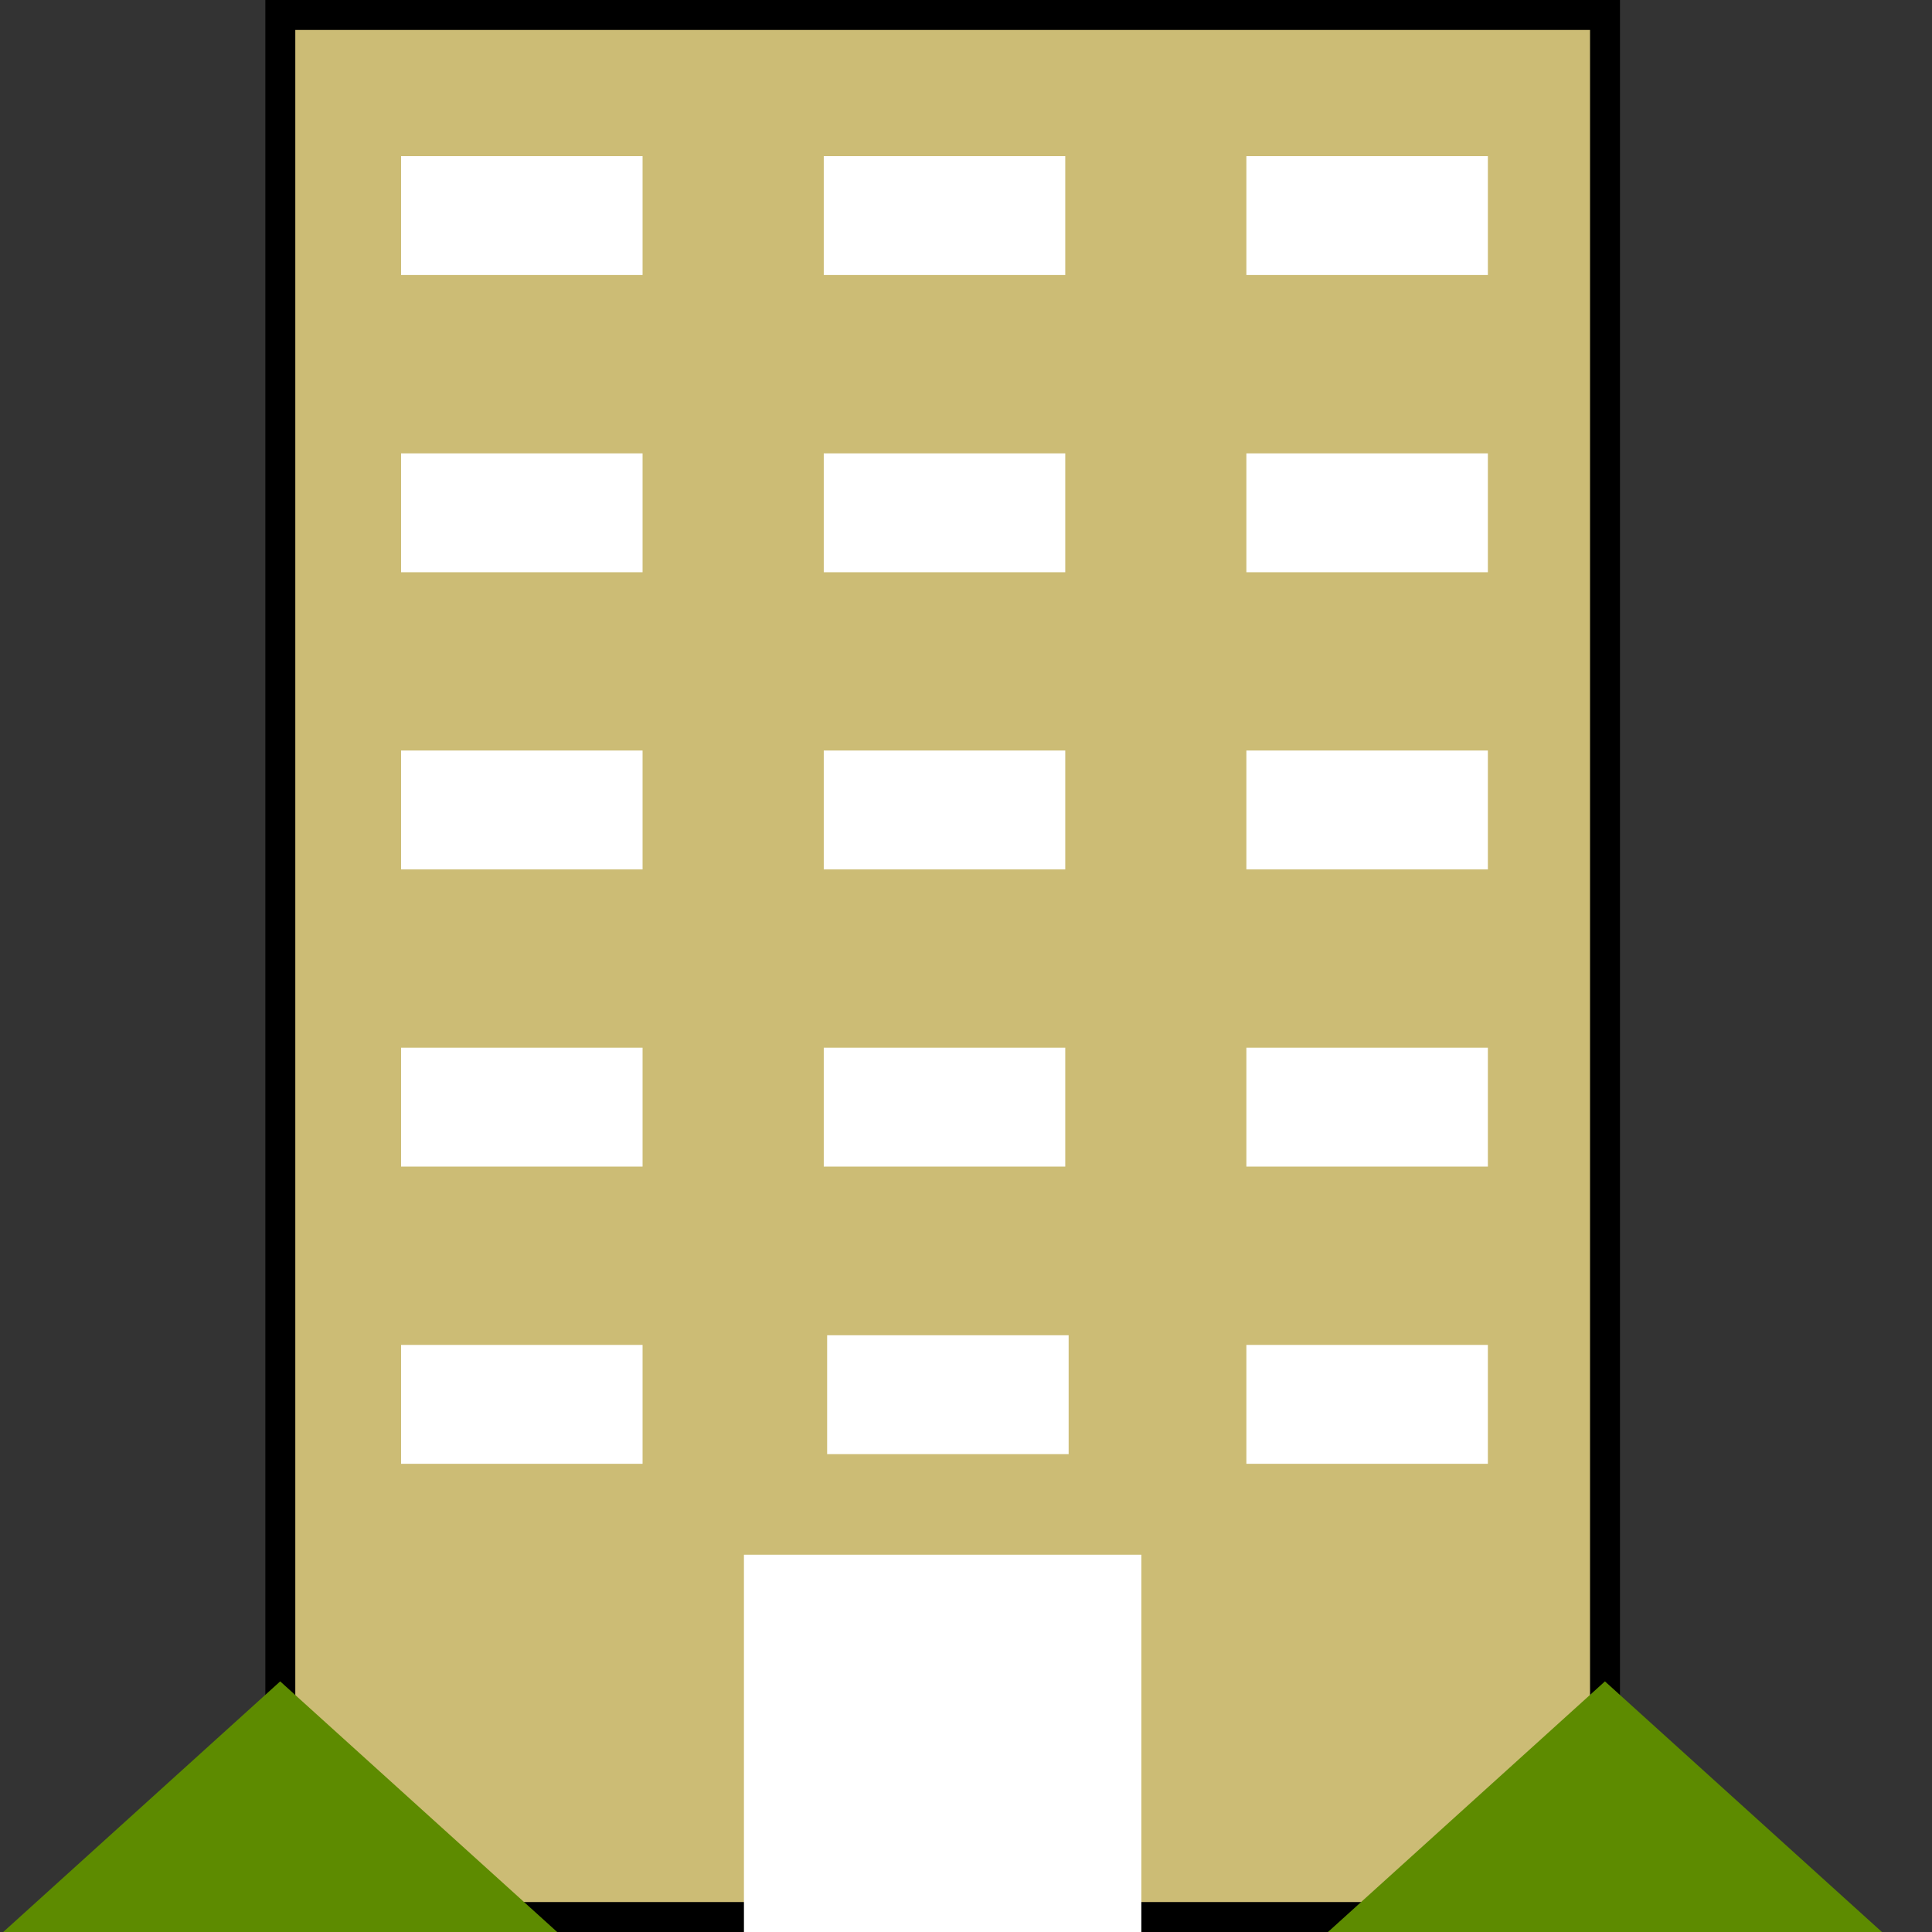 <?xml version="1.0" encoding="UTF-8" standalone="no"?>
<!-- Created with Inkscape (http://www.inkscape.org/) -->

<svg
   xmlns:dc="http://purl.org/dc/elements/1.1/"
   xmlns:cc="http://creativecommons.org/ns#"
   xmlns:rdf="http://www.w3.org/1999/02/22-rdf-syntax-ns#"
   xmlns:svg="http://www.w3.org/2000/svg"
   xmlns="http://www.w3.org/2000/svg"
   xmlns:sodipodi="http://sodipodi.sourceforge.net/DTD/sodipodi-0.dtd"
   xmlns:inkscape="http://www.inkscape.org/namespaces/inkscape"
   width="32px"
   height="32px"
   id="svg3797"
   version="1.1"
   inkscape:version="0.48.2 r9819"
   sodipodi:docname="New document 4">
  <rect width="100%" height="100%" fill="#333333" stroke="none"/>
  <defs
     id="defs3799" />
  <sodipodi:namedview
     id="base"
     pagecolor="#ffffff"
     bordercolor="#666666"
     borderopacity="1.0"
     inkscape:pageopacity="0.0"
     inkscape:pageshadow="2"
     inkscape:zoom="1"
     inkscape:cx="15.829715"
     inkscape:cy="14.5"
     inkscape:current-layer="layer1"
     showgrid="false"
     inkscape:grid-bbox="true"
     inkscape:document-units="px"
     inkscape:window-width="721"
     inkscape:window-height="729"
     inkscape:window-x="1950"
     inkscape:window-y="52"
     inkscape:window-maximized="0">
    <inkscape:grid
       type="xygrid"
       id="grid3805" />
  </sodipodi:namedview>
  <g
     id="layer1"
     inkscape:label="Layer 1"
     inkscape:groupmode="layer">
    <rect
       style="fill:#ccbc75;fill-opacity:1;fill-rule:evenodd;stroke:#000000;stroke-width:0.496;stroke-opacity:1"
       id="rect3807"
       width="21.941"
       height="31.504"
       x="4.643"
       y="0.248" />
    <rect
       style="fill:#ffffff;fill-opacity:1;fill-rule:evenodd;stroke:none"
       id="rect4319"
       width="6.582"
       height="6.301"
       x="12.322"
       y="25.751" />
    <path
       sodipodi:type="star"
       style="fill:#5d8b00;fill-opacity:1;fill-rule:evenodd;stroke:none"
       id="path4321"
       sodipodi:sides="3"
       sodipodi:cx="5"
       sodipodi:cy="32"
       sodipodi:r1="4"
       sodipodi:r2="2"
       sodipodi:arg1="-1.5707963"
       sodipodi:arg2="-0.52359878"
       inkscape:flatsided="true"
       inkscape:rounded="0"
       inkscape:randomized="0"
       d="m 5,28 3.464,6 -6.928,0 z"
       inkscape:transform-center-y="-0.70008612"
       transform="matrix(1.34,0,0,0.7,-2.059,8.249)" />
    <path
       sodipodi:type="star"
       style="fill:#5d8b00;fill-opacity:1;fill-rule:evenodd;stroke:none"
       id="path4321-1"
       sodipodi:sides="3"
       sodipodi:cx="5"
       sodipodi:cy="32"
       sodipodi:r1="4"
       sodipodi:r2="2"
       sodipodi:arg1="-1.5707963"
       sodipodi:arg2="-0.52359878"
       inkscape:flatsided="true"
       inkscape:rounded="0"
       inkscape:randomized="0"
       d="m 5,28 3.464,6 -6.928,0 z"
       inkscape:transform-center-y="-0.70008612"
       transform="matrix(1.34,0,0,0.7,19.883,8.249)" />
    <rect
       style="fill:#ffffff;fill-opacity:1;fill-rule:evenodd;stroke:none"
       id="rect4341"
       width="4"
       height="1.969"
       x="6.643"
       y="22.276" />
    <rect
       style="fill:#ffffff;fill-opacity:1;fill-rule:evenodd;stroke:none"
       id="rect4341-7"
       width="4"
       height="1.969"
       x="6.643"
       y="17.353" />
    <rect
       style="fill:#ffffff;fill-opacity:1;fill-rule:evenodd;stroke:none"
       id="rect4341-7-0"
       width="4"
       height="1.969"
       x="13.644"
       y="17.353" />
    <rect
       style="fill:#ffffff;fill-opacity:1;fill-rule:evenodd;stroke:none"
       id="rect4341-7-9"
       width="4"
       height="1.969"
       x="20.644"
       y="17.353" />
    <rect
       style="fill:#ffffff;fill-opacity:1;fill-rule:evenodd;stroke:none"
       id="rect4341-7-48"
       width="4"
       height="1.969"
       x="20.644"
       y="22.276" />
    <rect
       style="fill:#ffffff;fill-opacity:1;fill-rule:evenodd;stroke:none"
       id="rect4341-7-8"
       width="4"
       height="1.969"
       x="6.643"
       y="12.431" />
    <rect
       style="fill:#ffffff;fill-opacity:1;fill-rule:evenodd;stroke:none"
       id="rect4341-7-2"
       width="4"
       height="1.969"
       x="13.644"
       y="12.431" />
    <rect
       style="fill:#ffffff;fill-opacity:1;fill-rule:evenodd;stroke:none"
       id="rect4341-7-45"
       width="4"
       height="1.969"
       x="20.644"
       y="12.431" />
    <rect
       style="fill:#ffffff;fill-opacity:1;fill-rule:evenodd;stroke:none"
       id="rect4341-7-5"
       width="4"
       height="1.969"
       x="6.643"
       y="7.509" />
    <rect
       style="fill:#ffffff;fill-opacity:1;fill-rule:evenodd;stroke:none"
       id="rect4341-7-1"
       width="4"
       height="1.969"
       x="13.644"
       y="7.509" />
    <rect
       style="fill:#ffffff;fill-opacity:1;fill-rule:evenodd;stroke:none"
       id="rect4341-7-7"
       width="4"
       height="1.969"
       x="20.644"
       y="7.509" />
    <rect
       style="fill:#ffffff;fill-opacity:1;fill-rule:evenodd;stroke:none"
       id="rect4341-7-11"
       width="4"
       height="1.969"
       x="6.643"
       y="2.586" />
    <rect
       style="fill:#ffffff;fill-opacity:1;fill-rule:evenodd;stroke:none"
       id="rect4341-7-52"
       width="4"
       height="1.969"
       x="13.644"
       y="2.586" />
    <rect
       style="fill:#ffffff;fill-opacity:1;fill-rule:evenodd;stroke:none"
       id="rect4341-7-76"
       width="4"
       height="1.969"
       x="20.644"
       y="2.586" />
    <rect
       style="fill:#ffffff;fill-opacity:1;fill-rule:evenodd;stroke:none"
       id="rect4341-1"
       width="4"
       height="1.969"
       x="13.7"
       y="22.116" />
  </g>
</svg>
